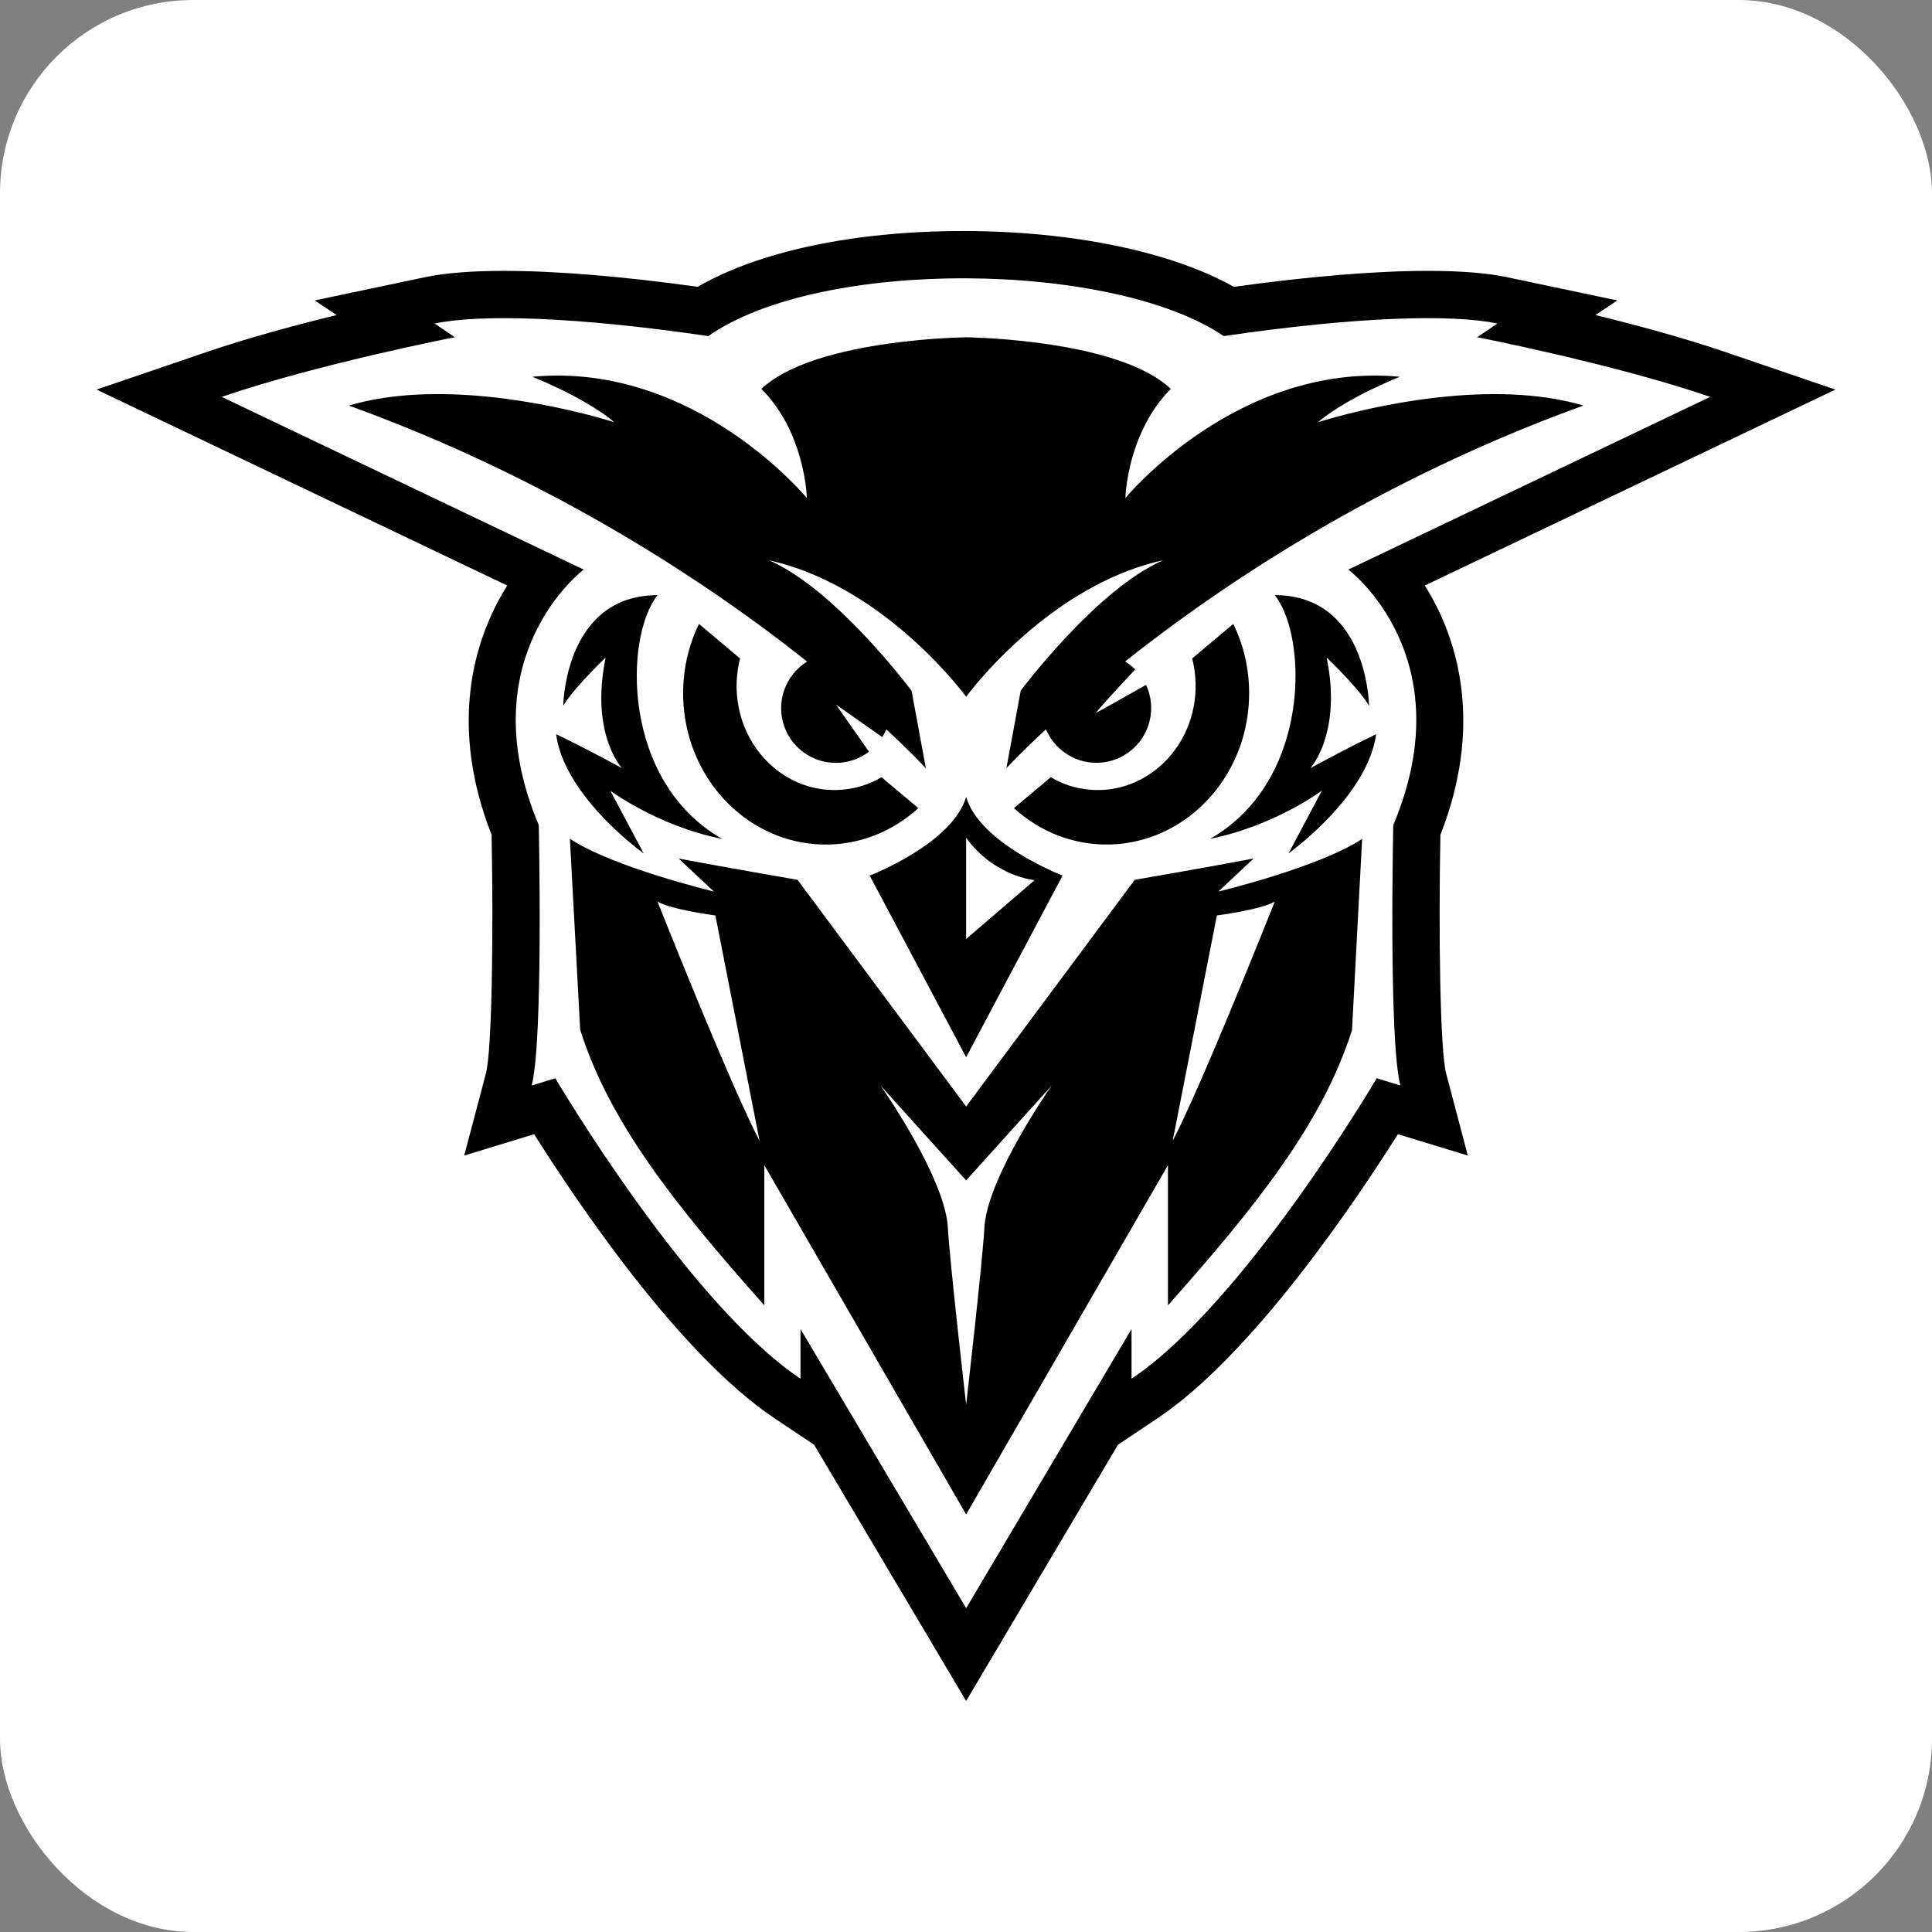 <svg xmlns="http://www.w3.org/2000/svg" version="1.1" xmlns:xlink="http://www.w3.org/1999/xlink" xmlns:svgjs="http://svgjs.com/svgjs" width="1000" height="1000"><rect width="100%" height="100%" fill="#808080" stroke="none"/><rect width="1000" height="1000" rx="100" ry="100" fill="#ffffff"></rect><g transform="matrix(9,0,0,9,50,119.579)"><svg xmlns="http://www.w3.org/2000/svg" version="1.1" xmlns:xlink="http://www.w3.org/1999/xlink" xmlns:svgjs="http://svgjs.com/svgjs" width="100" height="84.538"><svg version="1.1" id="Layer_1" xmlns="http://www.w3.org/2000/svg" xmlns:xlink="http://www.w3.org/1999/xlink" x="0px" y="0px" viewBox="0 0 100 84.538" style="enable-background:new 0 0 100 84.538;" xml:space="preserve">
<path d="M37.007,24.582c-0.141,0.559-0.214,1.153-0.197,1.765c0.006,0.215,0.023,0.428,0.05,0.637
	c0.268,2.085,1.544,3.818,3.279,4.645c0.243,0.116,0.495,0.214,0.755,0.292c0.006,0.002,0.012,0.004,0.018,0.006
	c0.047,0.014,0.095,0.026,0.143,0.039c0.042,0.011,0.083,0.024,0.126,0.034c0.005,0.001,0.009,0.002,0.014,0.003
	c0.448,0.108,0.915,0.159,1.395,0.145c0.089-0.002,0.178-0.009,0.266-0.016c0.826-0.064,1.6-0.313,2.284-0.72l2.118,1.778
	c-0.472,0.433-0.993,0.807-1.552,1.116c-1.066,0.59-2.273,0.939-3.557,0.975c-0.427,0.012-0.847-0.011-1.259-0.067
	c-3.936-0.531-7.034-4.039-7.155-8.378c-0.009-0.309-0.001-0.615,0.02-0.917c0.083-1.19,0.393-2.316,0.887-3.324l2.103,1.767
	L37.007,24.582z M77.613,48.446l1.246,4.724l-4.02-1.228c-2.43,3.854-8.346,12.665-13.804,16.323l-2.295,1.537l-8.732,14.736
	l-8.741-14.733l-2.3-1.539c-5.461-3.658-11.378-12.469-13.804-16.323l-4.022,1.228l1.249-4.724
	c0.349-1.326,0.438-8.045,0.326-13.723c-2.441-6.219-1.099-11.174,0.902-14.336L0,9.119l6.316-2.156
	c2.37-0.81,5.095-1.546,7.487-2.13l-1.259-0.841l6.337-1.336c1.16-0.243,2.689-0.365,4.553-0.365c2.986,0,6.82,0.316,11.138,0.917
	C38.112,1.159,43.583,0,49.837,0c6.264,0,11.969,1.187,15.571,3.211c4.33-0.605,8.172-0.92,11.16-0.92
	c1.864,0,3.395,0.122,4.553,0.365l6.337,1.336l-1.259,0.841c2.392,0.585,5.116,1.32,7.485,2.13L100,9.119L76.385,20.388
	c1.998,3.162,3.34,8.116,0.899,14.336C77.172,40.401,77.264,47.12,77.613,48.446z M74.573,34.165
	c4.082-9.707-2.585-14.695-2.585-14.695l20.817-9.933c-5.577-1.905-13.374-3.423-13.374-3.423S79.368,6.15,79.359,6.15
	c0.012-0.021,0.223-0.178,1.201-0.83c-2.585-0.545-8.028-0.408-15.737,0.723c-6.373-4.329-23.177-4.533-29.643,0
	c-7.712-1.131-13.154-1.267-15.74-0.723c0.978,0.652,1.189,0.809,1.201,0.83c-0.009,0-0.072-0.036-0.072-0.036
	S12.774,7.632,7.195,9.538l20.819,9.933c0,0-6.667,4.988-2.585,14.695c0,0,0.272,12.397-0.408,14.975
	c1.36-0.416,1.36-0.416,1.36-0.416s7.601,12.926,14.101,17.28v-2.857l9.528,16.055l9.51-16.055v2.857
	c6.502-4.354,14.102-17.28,14.102-17.28s0,0,1.36,0.416C74.301,46.562,74.573,34.165,74.573,34.165z M58.703,35.259
	c0.674-0.054,1.325-0.195,1.945-0.412c3.185-1.115,5.527-4.251,5.632-8.012c0.02-0.718-0.044-1.419-0.18-2.092
	c-0.154-0.757-0.4-1.479-0.728-2.148h0c0,0,0,0,0,0l-2.364,1.986c0,0,0,0,0,0l0,0c0.084,0.332,0.143,0.677,0.174,1.031
	c0.021,0.241,0.029,0.486,0.022,0.734c-0.052,1.857-0.899,3.494-2.184,4.552c-0.779,0.641-1.719,1.069-2.741,1.205
	c-0.279,0.037-0.564,0.052-0.853,0.044c-0.102-0.003-0.203-0.01-0.304-0.018c-0.812-0.068-1.573-0.317-2.247-0.718l-0.556,0.467
	l-1.561,1.311c0,0,0,0,0,0l0,0c0.751,0.688,1.624,1.231,2.58,1.592c0.792,0.299,1.642,0.474,2.528,0.499
	C58.148,35.288,58.427,35.281,58.703,35.259z M27.602,15.968c0.192,0.105,0.382,0.21,0.571,0.316
	c0.077,0.043,0.154,0.086,0.231,0.129c0.247,0.138,0.492,0.277,0.734,0.416c0.317,0.181,0.629,0.363,0.939,0.545
	c0.115,0.068,0.229,0.136,0.343,0.203c0.226,0.134,0.452,0.269,0.674,0.404c0.135,0.082,0.27,0.163,0.404,0.245
	c0.038,0.023,0.076,0.046,0.114,0.07c0.029,0.017,0.056,0.035,0.085,0.052c0.171,0.105,0.339,0.21,0.508,0.315
	c0.063,0.039,0.127,0.078,0.19,0.118c0.039,0.024,0.077,0.048,0.116,0.073c0.175,0.11,0.349,0.221,0.522,0.331
	c0.042,0.027,0.084,0.054,0.126,0.081c0.076,0.049,0.151,0.097,0.226,0.145c0.404,0.26,0.8,0.519,1.188,0.777
	c0.041,0.027,0.082,0.055,0.123,0.082c0.19,0.127,0.377,0.253,0.563,0.379c0.045,0.031,0.091,0.062,0.136,0.092
	c0.163,0.111,0.324,0.222,0.485,0.332c0.135,0.093,0.27,0.186,0.403,0.28c0.088,0.062,0.177,0.123,0.264,0.185
	c0.051,0.036,0.103,0.072,0.154,0.108c0.221,0.155,0.439,0.31,0.652,0.464c0.215,0.154,0.426,0.308,0.634,0.46
	c0.066,0.048,0.132,0.097,0.197,0.145c0.121,0.089,0.243,0.178,0.362,0.267c0.018,0.013,0.037,0.027,0.055,0.04
	c0.012,0.009,0.023,0.017,0.035,0.026c0.125,0.093,0.248,0.186,0.37,0.278c0.063,0.047,0.127,0.094,0.189,0.143
	c0.08,0.06,0.16,0.12,0.238,0.181c0.377,0.287,0.741,0.569,1.093,0.846c0.112,0.089,0.226,0.178,0.336,0.265c0,0,0,0,0,0
	c-0.614,0.38-1.086,0.964-1.324,1.658c-0.002,0.006-0.004,0.011-0.006,0.017c-0.019,0.057-0.037,0.115-0.053,0.173
	c-0.001,0.005-0.003,0.01-0.004,0.015c-0.017,0.063-0.032,0.127-0.045,0.192c-0.001,0.003-0.001,0.007-0.002,0.011
	c-0.011,0.057-0.021,0.114-0.029,0.172c-0.002,0.018-0.005,0.035-0.007,0.053c-0.006,0.046-0.01,0.093-0.014,0.14
	c-0.001,0.018-0.003,0.037-0.004,0.055c-0.004,0.063-0.006,0.127-0.006,0.191c0,1.739,1.41,3.149,3.148,3.149
	c0.716,0,1.377-0.24,1.905-0.642l-1.905-2.716l2.67,1.878c0.044-0.07,0.084-0.143,0.122-0.216c0.002-0.003,0.003-0.007,0.005-0.01
	c0.037-0.072,0.071-0.146,0.103-0.221c0,0,0,0,0-0.001c0.081,0.075,0.16,0.149,0.237,0.221c0.031,0.029,0.062,0.059,0.094,0.088
	c0.019,0.018,0.036,0.034,0.055,0.052c0.047,0.045,0.096,0.09,0.141,0.133c0.005,0.005,0.01,0.01,0.015,0.015
	c0.066,0.062,0.129,0.123,0.191,0.182c0.038,0.036,0.075,0.072,0.111,0.107c0.012,0.012,0.024,0.024,0.037,0.035
	c0.05,0.048,0.098,0.095,0.145,0.141c0.064,0.062,0.125,0.122,0.184,0.18c0.029,0.029,0.058,0.057,0.086,0.085
	c0.029,0.028,0.056,0.056,0.084,0.082c0.03,0.029,0.06,0.058,0.088,0.088l0.095,0.095c0.046,0.048,0.091,0.092,0.134,0.135
	c0.021,0.02,0.042,0.041,0.062,0.062c0.048,0.049,0.093,0.094,0.134,0.137c0.006,0.006,0.011,0.011,0.017,0.017
	c0.026,0.027,0.05,0.051,0.073,0.076c0.017,0.018,0.035,0.036,0.05,0.052c0.021,0.022,0.042,0.044,0.061,0.064
	c0.027,0.029,0.05,0.053,0.072,0.076c0.021,0.023,0.04,0.042,0.054,0.058l0.012,0.012c0.03,0.032,0.045,0.049,0.045,0.049l0-0.001
	l0,0l-0.824-4.462c0,0-0.651-0.872-1.67-2.037c-1.62-1.852-4.172-4.446-6.528-5.464c1.134,0.25,2.207,0.64,3.209,1.115
	c0.794,0.376,1.542,0.805,2.239,1.26c3.639,2.377,5.889,5.474,5.889,5.474s0,0,0,0l0,0c0,0,0.072-0.099,0.212-0.276
	c0.034-0.045,0.073-0.094,0.117-0.147c0.044-0.054,0.09-0.111,0.142-0.174c0.025-0.032,0.052-0.064,0.081-0.097
	c0.033-0.041,0.07-0.085,0.107-0.129c0.023-0.027,0.046-0.054,0.07-0.082c0.126-0.147,0.269-0.31,0.427-0.484
	c0.08-0.088,0.163-0.179,0.251-0.273c0.085-0.091,0.174-0.187,0.268-0.284c0.016-0.018,0.034-0.037,0.052-0.055
	c0.001-0.001,0.002-0.002,0.003-0.003c0.076-0.079,0.154-0.159,0.236-0.24c0.049-0.052,0.101-0.103,0.154-0.155
	c0.156-0.155,0.321-0.316,0.493-0.476c0.057-0.054,0.114-0.109,0.172-0.162c0.296-0.274,0.613-0.554,0.949-0.837
	c0.038-0.032,0.077-0.064,0.115-0.096c0.023-0.019,0.046-0.038,0.069-0.057c0.048-0.039,0.096-0.079,0.145-0.118
	c0.019-0.015,0.038-0.031,0.057-0.046c0.07-0.056,0.141-0.112,0.213-0.168c0.03-0.024,0.061-0.048,0.091-0.072
	c0.03-0.025,0.062-0.049,0.093-0.072c0.02-0.015,0.04-0.03,0.06-0.045c0.069-0.053,0.138-0.106,0.208-0.158
	c0.123-0.092,0.249-0.185,0.377-0.275c0.004-0.003,0.007-0.005,0.011-0.008c0.063-0.046,0.126-0.09,0.19-0.134
	c0.024-0.017,0.049-0.034,0.073-0.051c0.041-0.028,0.083-0.057,0.124-0.085c0.043-0.029,0.086-0.059,0.13-0.088
	c0.094-0.063,0.19-0.126,0.287-0.189c0.032-0.021,0.066-0.042,0.1-0.064c0.022-0.014,0.044-0.028,0.066-0.042
	c0.043-0.027,0.087-0.053,0.13-0.081c0.097-0.061,0.196-0.122,0.295-0.18c0.005-0.003,0.01-0.006,0.016-0.009
	c0.069-0.042,0.139-0.082,0.209-0.123c0.041-0.024,0.083-0.048,0.125-0.072c0.064-0.036,0.128-0.072,0.192-0.108
	c0.002-0.001,0.004-0.002,0.006-0.004c0.035-0.02,0.071-0.039,0.106-0.059c0.073-0.039,0.145-0.079,0.219-0.117
	c0.036-0.019,0.072-0.038,0.107-0.057c0.082-0.044,0.164-0.086,0.249-0.127c0.004-0.002,0.008-0.004,0.011-0.006
	c0.055-0.027,0.11-0.054,0.166-0.081c0.055-0.026,0.109-0.053,0.165-0.079c0.035-0.016,0.07-0.033,0.105-0.049
	c0.051-0.024,0.101-0.047,0.152-0.07c0.05-0.023,0.101-0.045,0.151-0.067c0.083-0.037,0.166-0.074,0.25-0.107
	c0.011-0.006,0.023-0.01,0.034-0.015c0.013-0.005,0.026-0.011,0.039-0.016c0.083-0.035,0.167-0.068,0.25-0.101
	c0.023-0.009,0.046-0.019,0.069-0.028c0.07-0.027,0.14-0.053,0.21-0.08c0.108-0.041,0.218-0.08,0.327-0.118
	c0.027-0.009,0.053-0.019,0.08-0.028c0.03-0.01,0.061-0.02,0.091-0.03c0.036-0.012,0.073-0.025,0.11-0.036
	c0.061-0.021,0.122-0.04,0.183-0.058c0.002-0.001,0.005-0.001,0.007-0.002c0.037-0.011,0.074-0.023,0.111-0.034
	c0.005-0.001,0.009-0.003,0.014-0.004c0.061-0.019,0.121-0.037,0.183-0.054c0.047-0.014,0.095-0.027,0.142-0.04
	c0.056-0.016,0.112-0.031,0.168-0.045c0.057-0.015,0.114-0.03,0.172-0.044c0.08-0.02,0.161-0.039,0.242-0.057
	c0.036-0.008,0.071-0.017,0.107-0.025c-3.836,1.658-8.197,7.5-8.197,7.5l-0.825,4.463c0,0,0.002-0.002,0.002-0.003
	c0.003-0.003,0.019-0.02,0.047-0.051l0.007-0.007c0.015-0.016,0.032-0.034,0.052-0.055c0.005-0.005,0.01-0.01,0.015-0.016
	c0.009-0.01,0.02-0.022,0.031-0.033c0.04-0.042,0.089-0.093,0.144-0.15c0.023-0.024,0.046-0.047,0.071-0.073l0.012-0.012
	c0.038-0.04,0.081-0.084,0.126-0.129c0.021-0.023,0.045-0.046,0.069-0.07c0.024-0.025,0.049-0.05,0.074-0.074
	c0.031-0.032,0.063-0.064,0.096-0.097c0.151-0.151,0.324-0.322,0.52-0.512c0.007-0.007,0.014-0.014,0.022-0.021
	c0.036-0.035,0.072-0.069,0.109-0.105c0.258-0.249,0.551-0.528,0.88-0.832c0.027,0.065,0.058,0.128,0.089,0.191
	c0.006,0.011,0.012,0.023,0.017,0.034c0.064,0.124,0.136,0.243,0.216,0.357c0.007,0.011,0.015,0.021,0.023,0.032
	c0.081,0.112,0.168,0.219,0.263,0.319c0.009,0.01,0.019,0.02,0.028,0.03c0.095,0.099,0.197,0.191,0.304,0.277
	c0.011,0.009,0.022,0.018,0.034,0.026c0.108,0.084,0.221,0.161,0.34,0.23c0.013,0.008,0.026,0.015,0.039,0.023
	c0.119,0.067,0.242,0.127,0.37,0.179c0.015,0.006,0.03,0.012,0.045,0.018c0.128,0.05,0.26,0.091,0.396,0.123
	c0.016,0.004,0.033,0.008,0.049,0.011c0.068,0.015,0.136,0.029,0.206,0.04c0,0,0.001,0,0.001,0c0.069,0.011,0.14,0.018,0.211,0.024
	c0.018,0.001,0.035,0.003,0.053,0.004c0.071,0.005,0.143,0.008,0.216,0.008c1.739,0,3.149-1.41,3.149-3.149
	c0-0.474-0.106-0.925-0.294-1.331c-0.993,0.561-2.716,1.535-2.855,1.597c-0.136,0.065,1.344-1.535,2.231-2.487
	c-0.043-0.043-0.088-0.085-0.133-0.125c-0.001-0.001-0.001-0.001-0.002-0.002c-0.137-0.122-0.284-0.232-0.441-0.329
	c0.203-0.162,0.413-0.326,0.625-0.492c0.438-0.342,0.897-0.692,1.372-1.048c0.091-0.068,0.179-0.135,0.271-0.203
	c0.036-0.027,0.073-0.054,0.108-0.08c0.132-0.098,0.266-0.197,0.401-0.296c0.091-0.067,0.183-0.133,0.275-0.201
	c0.347-0.253,0.702-0.508,1.066-0.765c0.014-0.01,0.027-0.019,0.041-0.029c0.001-0.001,0.003-0.002,0.005-0.003
	c0.173-0.122,0.35-0.245,0.527-0.368c0.102-0.07,0.204-0.141,0.306-0.212c0.036-0.025,0.072-0.049,0.108-0.074
	c0.219-0.15,0.44-0.301,0.664-0.452c0.099-0.067,0.198-0.133,0.298-0.2c0.081-0.054,0.162-0.109,0.244-0.163
	c0.185-0.123,0.372-0.246,0.56-0.37c0.048-0.032,0.097-0.063,0.145-0.095c0.646-0.422,1.315-0.846,2.004-1.271
	c0.076-0.047,0.152-0.095,0.228-0.141c0.088-0.055,0.177-0.108,0.266-0.162c0.376-0.229,0.758-0.458,1.147-0.687
	c0.069-0.041,0.137-0.081,0.206-0.122c0.023-0.013,0.046-0.027,0.069-0.04c0.519-0.304,1.048-0.607,1.587-0.909
	c0.029-0.016,0.058-0.032,0.086-0.048c0.257-0.143,0.516-0.286,0.777-0.429c0.026-0.014,0.052-0.028,0.078-0.042
	c0.254-0.139,0.512-0.277,0.77-0.415c0.028-0.015,0.056-0.03,0.086-0.046c0.05-0.026,0.1-0.053,0.15-0.079
	c0.216-0.114,0.433-0.229,0.652-0.343c0.077-0.04,0.154-0.08,0.232-0.12c0.108-0.056,0.217-0.111,0.325-0.166
	c0.189-0.097,0.378-0.194,0.57-0.29c0.187-0.094,0.376-0.188,0.565-0.281c0.094-0.046,0.187-0.093,0.281-0.14
	c0.044-0.021,0.087-0.042,0.131-0.064c0.223-0.109,0.448-0.218,0.675-0.326c0.051-0.025,0.103-0.049,0.154-0.074
	c0.042-0.02,0.084-0.04,0.126-0.06c0.21-0.1,0.423-0.199,0.636-0.298c0.087-0.041,0.174-0.082,0.262-0.122
	c0.244-0.114,0.491-0.225,0.738-0.337c0.182-0.082,0.364-0.163,0.547-0.245c0.175-0.078,0.351-0.156,0.528-0.233
	c0.049-0.021,0.098-0.043,0.148-0.065c0.071-0.031,0.143-0.061,0.214-0.092c0.163-0.07,0.327-0.14,0.491-0.21
	c0.108-0.046,0.215-0.092,0.324-0.137c0.297-0.125,0.597-0.249,0.898-0.371c0.121-0.05,0.242-0.099,0.364-0.147
	c0.204-0.082,0.409-0.164,0.615-0.245c0.077-0.031,0.154-0.061,0.231-0.091c0.114-0.045,0.23-0.089,0.345-0.133
	c0.165-0.064,0.331-0.128,0.497-0.191c0.116-0.044,0.232-0.088,0.349-0.132c0.326-0.123,0.654-0.244,0.984-0.363c0,0,0,0-0.001,0
	c0,0,0,0,0,0c-1.139-0.339-2.351-0.527-3.575-0.609c-5.709-0.383-11.679,1.565-11.688,1.568c0.012-0.011,0.916-0.847,3.151-1.924
	c0.462-0.222,0.978-0.454,1.557-0.692c0,0,0,0,0,0c0,0,0.001,0,0.001,0c-9.314-0.87-15.76,6.945-15.786,6.977
	c0-0.013,0.036-1.436,0.654-3.118c0.385-1.047,0.994-2.194,1.962-3.162c-0.334-0.315-0.736-0.596-1.186-0.848
	c-3.669-2.049-10.588-2.118-10.588-2.118s-4.162,0.042-7.742,1.017c-0.994,0.27-1.942,0.613-2.745,1.046
	c-0.492,0.265-0.93,0.565-1.288,0.903c1.209,1.209,1.859,2.696,2.21,3.92c0.383,1.337,0.407,2.359,0.407,2.36
	c-0.001-0.001-0.103-0.125-0.299-0.339c-1.369-1.497-7.328-7.401-15.488-6.638c0,0,0.001,0,0.001,0c0,0-0.001,0-0.001,0
	c0.539,0.221,1.026,0.438,1.463,0.646c2.295,1.094,3.226,1.951,3.246,1.969c-0.053-0.017-5.854-1.903-11.477-1.581
	c-1.295,0.074-2.581,0.265-3.785,0.623c0,0,0.001,0,0.001,0c0,0,0,0,0,0c0.204,0.074,0.406,0.15,0.609,0.225
	c0.129,0.048,0.258,0.095,0.386,0.143c0.093,0.035,0.186,0.07,0.278,0.105c0.209,0.079,0.416,0.159,0.622,0.239
	c0.008,0.003,0.016,0.006,0.024,0.009c0.146,0.056,0.292,0.114,0.438,0.171c0.107,0.041,0.212,0.084,0.318,0.126
	c0.132,0.052,0.264,0.105,0.395,0.158c0.102,0.041,0.204,0.081,0.305,0.124c0.239,0.097,0.477,0.196,0.713,0.294
	c0.112,0.047,0.224,0.093,0.335,0.14c0.287,0.121,0.573,0.243,0.856,0.365c0.01,0.004,0.021,0.009,0.031,0.013
	c0.007,0.003,0.015,0.006,0.022,0.01c0.24,0.104,0.477,0.21,0.714,0.315c0.157,0.07,0.314,0.14,0.469,0.21
	c0.222,0.1,0.443,0.201,0.662,0.302c0.031,0.014,0.062,0.028,0.093,0.043c0.054,0.024,0.106,0.049,0.159,0.074
	c0.091,0.042,0.18,0.085,0.27,0.127c0.223,0.104,0.446,0.208,0.666,0.314c0.014,0.007,0.028,0.013,0.042,0.02
	c0.193,0.093,0.385,0.186,0.576,0.279c0.129,0.063,0.259,0.126,0.387,0.189c0.255,0.126,0.509,0.251,0.76,0.378
	c0.061,0.031,0.121,0.061,0.182,0.092c0.241,0.122,0.481,0.245,0.718,0.367c0.071,0.037,0.142,0.073,0.213,0.11
	c0.248,0.129,0.494,0.258,0.738,0.388c0.016,0.008,0.032,0.017,0.048,0.025c0.008,0.005,0.017,0.009,0.026,0.014
	c0.232,0.123,0.461,0.247,0.689,0.371C27.37,15.842,27.486,15.905,27.602,15.968z M73.404,29.028
	c-0.012,0.006-0.025,0.012-0.037,0.018c-0.28,0.137-0.557,0.274-0.824,0.408l-0.036,0.018c-0.115,0.058-0.231,0.115-0.342,0.172
	c-0.056,0.029-0.111,0.057-0.166,0.085c-0.085,0.044-0.17,0.088-0.253,0.131c-0.094,0.049-0.187,0.096-0.276,0.143
	c-0.006,0.003-0.012,0.006-0.017,0.009c-0.953,0.496-1.623,0.866-1.656,0.884c0.004-0.004,0.013-0.015,0.027-0.031
	c0.011-0.012,0.024-0.028,0.038-0.048c0.028-0.035,0.061-0.08,0.101-0.135c0.027-0.038,0.056-0.081,0.086-0.129
	c0.021-0.032,0.042-0.067,0.064-0.104c0.029-0.048,0.059-0.101,0.09-0.157c0.017-0.031,0.034-0.062,0.051-0.095
	c0.009-0.017,0.018-0.035,0.027-0.053c0.007-0.014,0.014-0.027,0.021-0.041c0.003-0.006,0.006-0.012,0.008-0.018
	c0.042-0.085,0.084-0.178,0.126-0.277c0.003-0.008,0.007-0.015,0.01-0.023c0.007-0.016,0.014-0.034,0.021-0.051
	c0.001-0.001,0.001-0.003,0.002-0.004c0.006-0.014,0.011-0.026,0.017-0.041c0.014-0.035,0.028-0.073,0.042-0.11
	c0.004-0.012,0.009-0.023,0.013-0.035c0.01-0.028,0.02-0.056,0.03-0.085c0.046-0.13,0.09-0.269,0.131-0.417
	c0.003-0.01,0.005-0.018,0.008-0.028c0.001-0.003,0.001-0.006,0.002-0.009c0.033-0.12,0.064-0.247,0.092-0.379
	c0.003-0.011,0.005-0.023,0.008-0.034c0.001-0.008,0.003-0.016,0.005-0.024c0.003-0.012,0.005-0.025,0.008-0.038
	c0.001-0.006,0.002-0.012,0.003-0.018c0.006-0.029,0.011-0.058,0.017-0.087c0-0.002,0.001-0.004,0.001-0.007
	c0.001-0.007,0.002-0.014,0.004-0.021c0.016-0.086,0.03-0.174,0.044-0.265c0.001-0.007,0.002-0.013,0.003-0.019
	c0.002-0.012,0.003-0.025,0.005-0.037c0.01-0.072,0.02-0.146,0.028-0.222c0.002-0.014,0.004-0.028,0.005-0.042
	c0.002-0.013,0.002-0.027,0.004-0.041c0.005-0.053,0.011-0.107,0.015-0.161c0-0.003,0.001-0.005,0.001-0.008
	c0.003-0.027,0.005-0.054,0.007-0.082c0.001-0.016,0.002-0.033,0.003-0.05c0.003-0.047,0.006-0.093,0.009-0.141c0,0,0,0,0,0
	c0,0,0-0.001,0-0.001c0.007-0.126,0.01-0.257,0.012-0.391c0-0.033,0.002-0.065,0.002-0.099c0-0.013,0-0.027-0.001-0.04
	c0-0.041-0.001-0.083-0.002-0.125c-0.001-0.059-0.002-0.118-0.004-0.178c-0.002-0.044-0.003-0.088-0.005-0.133
	c-0.003-0.068-0.007-0.137-0.012-0.207c-0.002-0.036-0.004-0.071-0.007-0.108c-0.008-0.104-0.018-0.211-0.029-0.319
	c-0.003-0.032-0.007-0.064-0.011-0.096c-0.01-0.084-0.02-0.17-0.032-0.256c-0.005-0.034-0.01-0.069-0.015-0.104
	c-0.014-0.096-0.029-0.194-0.046-0.293c-0.004-0.021-0.007-0.042-0.011-0.064c-0.022-0.127-0.045-0.255-0.072-0.386
	c0.523,0.505,0.937,0.934,1.265,1.292c0.947,1.035,1.171,1.484,1.171,1.484s0-0.001,0-0.002c0,0,0.001,0.001,0.001,0.001
	s-0.043-4.032-2.76-5.678c-0.697-0.422-1.57-0.688-2.663-0.688c0,0,0,0,0,0c0,0,0,0,0,0c1.516,1.889,1.952,7.561-0.879,11.467
	c-0.722,0.995-1.656,1.876-2.839,2.55c0,0,0,0,0,0c0,0,0,0-0.001,0c0.137-0.028,0.273-0.057,0.408-0.088
	c0.036-0.008,0.072-0.017,0.108-0.025c0.042-0.011,0.086-0.02,0.129-0.03c0.007-0.003,0.013-0.004,0.02-0.005
	c0.005-0.001,0.011-0.003,0.017-0.004c0.273-0.068,0.539-0.143,0.799-0.222c0.008-0.003,0.017-0.005,0.025-0.008
	c0.006-0.002,0.012-0.004,0.018-0.006c0.307-0.094,0.604-0.195,0.89-0.301c0.005-0.002,0.01-0.003,0.015-0.005
	c0.01-0.004,0.02-0.008,0.03-0.011c0.247-0.092,0.486-0.187,0.715-0.283c0.002-0.001,0.005-0.002,0.007-0.003
	c0.02-0.008,0.039-0.017,0.058-0.025c0.295-0.126,0.573-0.253,0.834-0.379c0.015-0.007,0.03-0.014,0.044-0.021
	c0.197-0.096,0.383-0.191,0.558-0.284c0.03-0.016,0.062-0.032,0.091-0.048c0.053-0.029,0.105-0.057,0.154-0.084
	c0.021-0.012,0.041-0.023,0.062-0.035c0.217-0.12,0.412-0.234,0.584-0.338c0,0,0.001-0.001,0.001-0.001
	c0.003-0.002,0.005-0.003,0.008-0.005c0.11-0.067,0.209-0.129,0.299-0.186c0.011-0.007,0.023-0.015,0.034-0.021
	c0.011-0.007,0.019-0.012,0.029-0.019c0.019-0.012,0.036-0.023,0.054-0.035c0.024-0.016,0.05-0.032,0.072-0.047
	c0.023-0.015,0.043-0.029,0.064-0.043c0.032-0.022,0.062-0.042,0.09-0.061c0.008-0.006,0.018-0.012,0.025-0.017
	c0.027-0.019,0.05-0.035,0.073-0.05c0.004-0.003,0.006-0.005,0.01-0.007c0.067-0.047,0.104-0.074,0.108-0.077l-1.92,3.611
	c0,0,0.001-0.001,0.001-0.001l-0.001,0.001c0,0,3.772-2.689,4.812-5.889c0.104-0.319,0.181-0.643,0.224-0.969
	C73.526,28.968,73.465,28.999,73.404,29.028z M26.428,28.939c0.288,2.186,2.075,4.239,3.44,5.519
	c0.888,0.833,1.597,1.339,1.597,1.339l0,0l0,0l-1.92-3.611c0.003,0.001,0.007,0.004,0.012,0.009c0.001,0,0.002,0.001,0.003,0.002
	c0.007,0.005,0.018,0.013,0.031,0.022c0.001,0.001,0.001,0.001,0.002,0.001c0.033,0.024,0.082,0.06,0.146,0.103
	c0.037,0.025,0.08,0.054,0.127,0.085c0.001,0.001,0.004,0.003,0.005,0.004c0.01,0.007,0.022,0.014,0.033,0.021
	c0.041,0.027,0.085,0.056,0.132,0.086c0.011,0.008,0.022,0.014,0.034,0.022c0.023,0.014,0.048,0.03,0.073,0.046
	c0.006,0.004,0.013,0.008,0.019,0.012c0.019,0.012,0.036,0.023,0.056,0.035c0.007,0.004,0.014,0.009,0.021,0.013
	c0.09,0.056,0.188,0.116,0.293,0.179c0.012,0.007,0.024,0.014,0.037,0.022c0.001,0.001,0.003,0.001,0.004,0.002
	c0.073,0.043,0.149,0.087,0.229,0.133c0.001,0.001,0.002,0.001,0.003,0.002c1.026,0.586,2.612,1.357,4.507,1.826
	c0.001,0,0.001,0,0.002,0.001c0.007,0.001,0.013,0.003,0.02,0.005c0.042,0.011,0.086,0.02,0.129,0.03
	c0.028,0.006,0.056,0.013,0.083,0.019c0.143,0.033,0.286,0.065,0.432,0.094c0,0-0.001,0-0.001-0.001c0.001,0,0.001,0,0.002,0
	c-5.824-3.318-5.621-11.647-3.719-14.017c-0.586,0-1.108,0.076-1.575,0.212c-3.796,1.104-3.849,6.154-3.849,6.154l0,0
	c0,0,0,0.001,0,0.001s0.406-0.813,2.438-2.777c-0.006,0.03-0.011,0.059-0.017,0.09c-0.017,0.088-0.034,0.176-0.049,0.262
	c-0.01,0.056-0.019,0.111-0.028,0.167c-0.01,0.064-0.02,0.127-0.03,0.19c-0.008,0.054-0.016,0.108-0.023,0.161
	c-0.009,0.07-0.018,0.138-0.026,0.207c-0.005,0.042-0.01,0.085-0.015,0.127c-0.011,0.108-0.021,0.214-0.029,0.319
	c-0.002,0.025-0.003,0.05-0.005,0.075c-0.006,0.085-0.011,0.17-0.015,0.253c-0.001,0.03-0.002,0.059-0.004,0.089
	c-0.003,0.08-0.005,0.16-0.006,0.238c0,0.025-0.001,0.049-0.001,0.074c0,0.019-0.001,0.038-0.001,0.057
	c0,0.052,0.001,0.103,0.002,0.155c0.001,0.055,0.002,0.11,0.004,0.164c0.001,0.037,0.002,0.075,0.004,0.112
	c0,0.012,0.001,0.024,0.002,0.036c0.002,0.044,0.004,0.088,0.007,0.131c0.001,0.009,0.001,0.017,0.001,0.026
	c0.001,0.032,0.004,0.064,0.007,0.095c0.003,0.03,0.005,0.062,0.008,0.093c0,0.001,0,0.002,0,0.003
	c0.004,0.043,0.009,0.084,0.013,0.126c0.002,0.018,0.003,0.036,0.005,0.053c0.001,0.012,0.003,0.023,0.004,0.034
	c0.005,0.045,0.01,0.09,0.016,0.134c0,0.003,0.001,0.006,0.001,0.009c0.004,0.032,0.008,0.064,0.013,0.095
	c0.004,0.026,0.008,0.052,0.012,0.078c0.005,0.034,0.011,0.066,0.016,0.099c0.002,0.013,0.004,0.026,0.007,0.039
	c0.005,0.033,0.011,0.066,0.017,0.099c0.002,0.01,0.004,0.021,0.006,0.031c0.006,0.033,0.013,0.065,0.02,0.097
	c0.001,0.005,0.002,0.011,0.003,0.016c0.002,0.008,0.003,0.015,0.005,0.023c0.012,0.056,0.024,0.111,0.036,0.165
	c0.001,0.004,0.002,0.008,0.003,0.012c0.001,0.005,0.003,0.011,0.004,0.015c0.001,0.003,0.002,0.006,0.002,0.01
	c0.015,0.063,0.03,0.124,0.046,0.184c0,0,0,0.001,0,0.001c0.002,0.008,0.004,0.015,0.006,0.022c0.018,0.066,0.037,0.131,0.056,0.194
	c0.007,0.023,0.013,0.046,0.02,0.067c0.003,0.007,0.004,0.013,0.007,0.02c0.001,0.004,0.003,0.008,0.004,0.012
	c0.005,0.015,0.009,0.028,0.014,0.042c0.008,0.023,0.015,0.045,0.023,0.068c0.006,0.019,0.013,0.038,0.019,0.056
	c0.008,0.025,0.017,0.047,0.026,0.07c0.005,0.015,0.011,0.03,0.016,0.044c0.004,0.01,0.007,0.02,0.011,0.03
	c0.01,0.026,0.02,0.049,0.029,0.074c0.013,0.032,0.025,0.064,0.038,0.094c0.004,0.011,0.009,0.022,0.013,0.032
	c0.009,0.021,0.017,0.041,0.027,0.062c0.003,0.007,0.006,0.013,0.009,0.02c0.002,0.005,0.004,0.01,0.007,0.015
	c0.003,0.006,0.006,0.013,0.008,0.019c0.017,0.036,0.033,0.072,0.05,0.106c0.014,0.029,0.028,0.057,0.041,0.084
	c0.008,0.016,0.016,0.033,0.024,0.049c0.016,0.031,0.032,0.061,0.048,0.09c0.001,0.003,0.003,0.005,0.004,0.008
	c0.001,0.001,0.001,0.002,0.002,0.003c0.118,0.219,0.227,0.381,0.305,0.486c0.008,0.011,0.015,0.02,0.022,0.029
	c0.023,0.031,0.044,0.056,0.059,0.075c0.003,0.004,0.008,0.01,0.011,0.014c0.015,0.017,0.024,0.028,0.028,0.032
	c-0.009-0.005-0.062-0.035-0.152-0.084c-0.017-0.009-0.037-0.02-0.058-0.032c-0.032-0.017-0.066-0.037-0.105-0.057
	c-0.009-0.005-0.02-0.01-0.029-0.016c-0.096-0.052-0.21-0.114-0.341-0.183c-0.016-0.009-0.032-0.017-0.049-0.026
	c-0.008-0.004-0.016-0.009-0.024-0.013c-0.16-0.085-0.34-0.181-0.538-0.285c-0.1-0.053-0.203-0.107-0.312-0.163
	c-0.072-0.037-0.146-0.076-0.221-0.115c-0.017-0.009-0.036-0.019-0.053-0.028c-0.052-0.026-0.104-0.053-0.156-0.08
	c-0.427-0.22-0.895-0.457-1.379-0.694c-0.003-0.001-0.005-0.003-0.008-0.004c-0.052-0.026-0.106-0.051-0.158-0.077
	c-0.037-0.018-0.074-0.036-0.11-0.054C26.492,28.97,26.461,28.955,26.428,28.939z M50.008,47.514l-5.547-10.446
	c0,0,4.757-1.823,5.547-4.522c0.789,2.699,5.547,4.522,5.547,4.522L50.008,47.514z M50.008,40.717l3.94-3.386
	c0,0-2.328-0.203-3.94-2.438V40.717z M72.762,34.962c0,0,0.017-0.001,0.02-0.003L72.2,45.948
	c-1.686,5.324-5.436,10.045-10.586,15.836v-8.059L50.008,73.809L38.401,53.725v8.059c-5.153-5.794-8.904-10.517-10.589-15.846
	l-0.593-10.987c2.477,1.644,8.281,3.035,8.281,3.035s0,0-2.024-1.898c2.658,0.506,6.834,1.224,6.834,1.224c0.001,0,0.001,0,0.001,0
	l9.697,13.038l9.697-13.038c0,0,4.177-0.717,6.834-1.224c-2.024,1.898-2.024,1.898-2.024,1.898s5.753-1.379,8.246-3.013
	C72.761,34.968,72.761,34.966,72.762,34.962z M38.126,52.313l-2.539-12.951c0,0-2.494-0.321-3.329-0.795
	C36.953,50.316,38.126,52.313,38.126,52.313z M54.928,49.144l-4.92,5.456l-4.921-5.456c0.107,0.154,3.558,5.095,3.858,7.994
	c0.102,2.032,1.063,10.361,1.063,10.361s0.961-8.328,1.062-10.361C51.37,54.238,54.82,49.297,54.928,49.144z M67.757,38.567
	c-0.835,0.475-3.329,0.795-3.329,0.795l-2.54,12.951C61.888,52.313,63.061,50.316,67.757,38.567z"></path>
</svg></svg></g></svg>